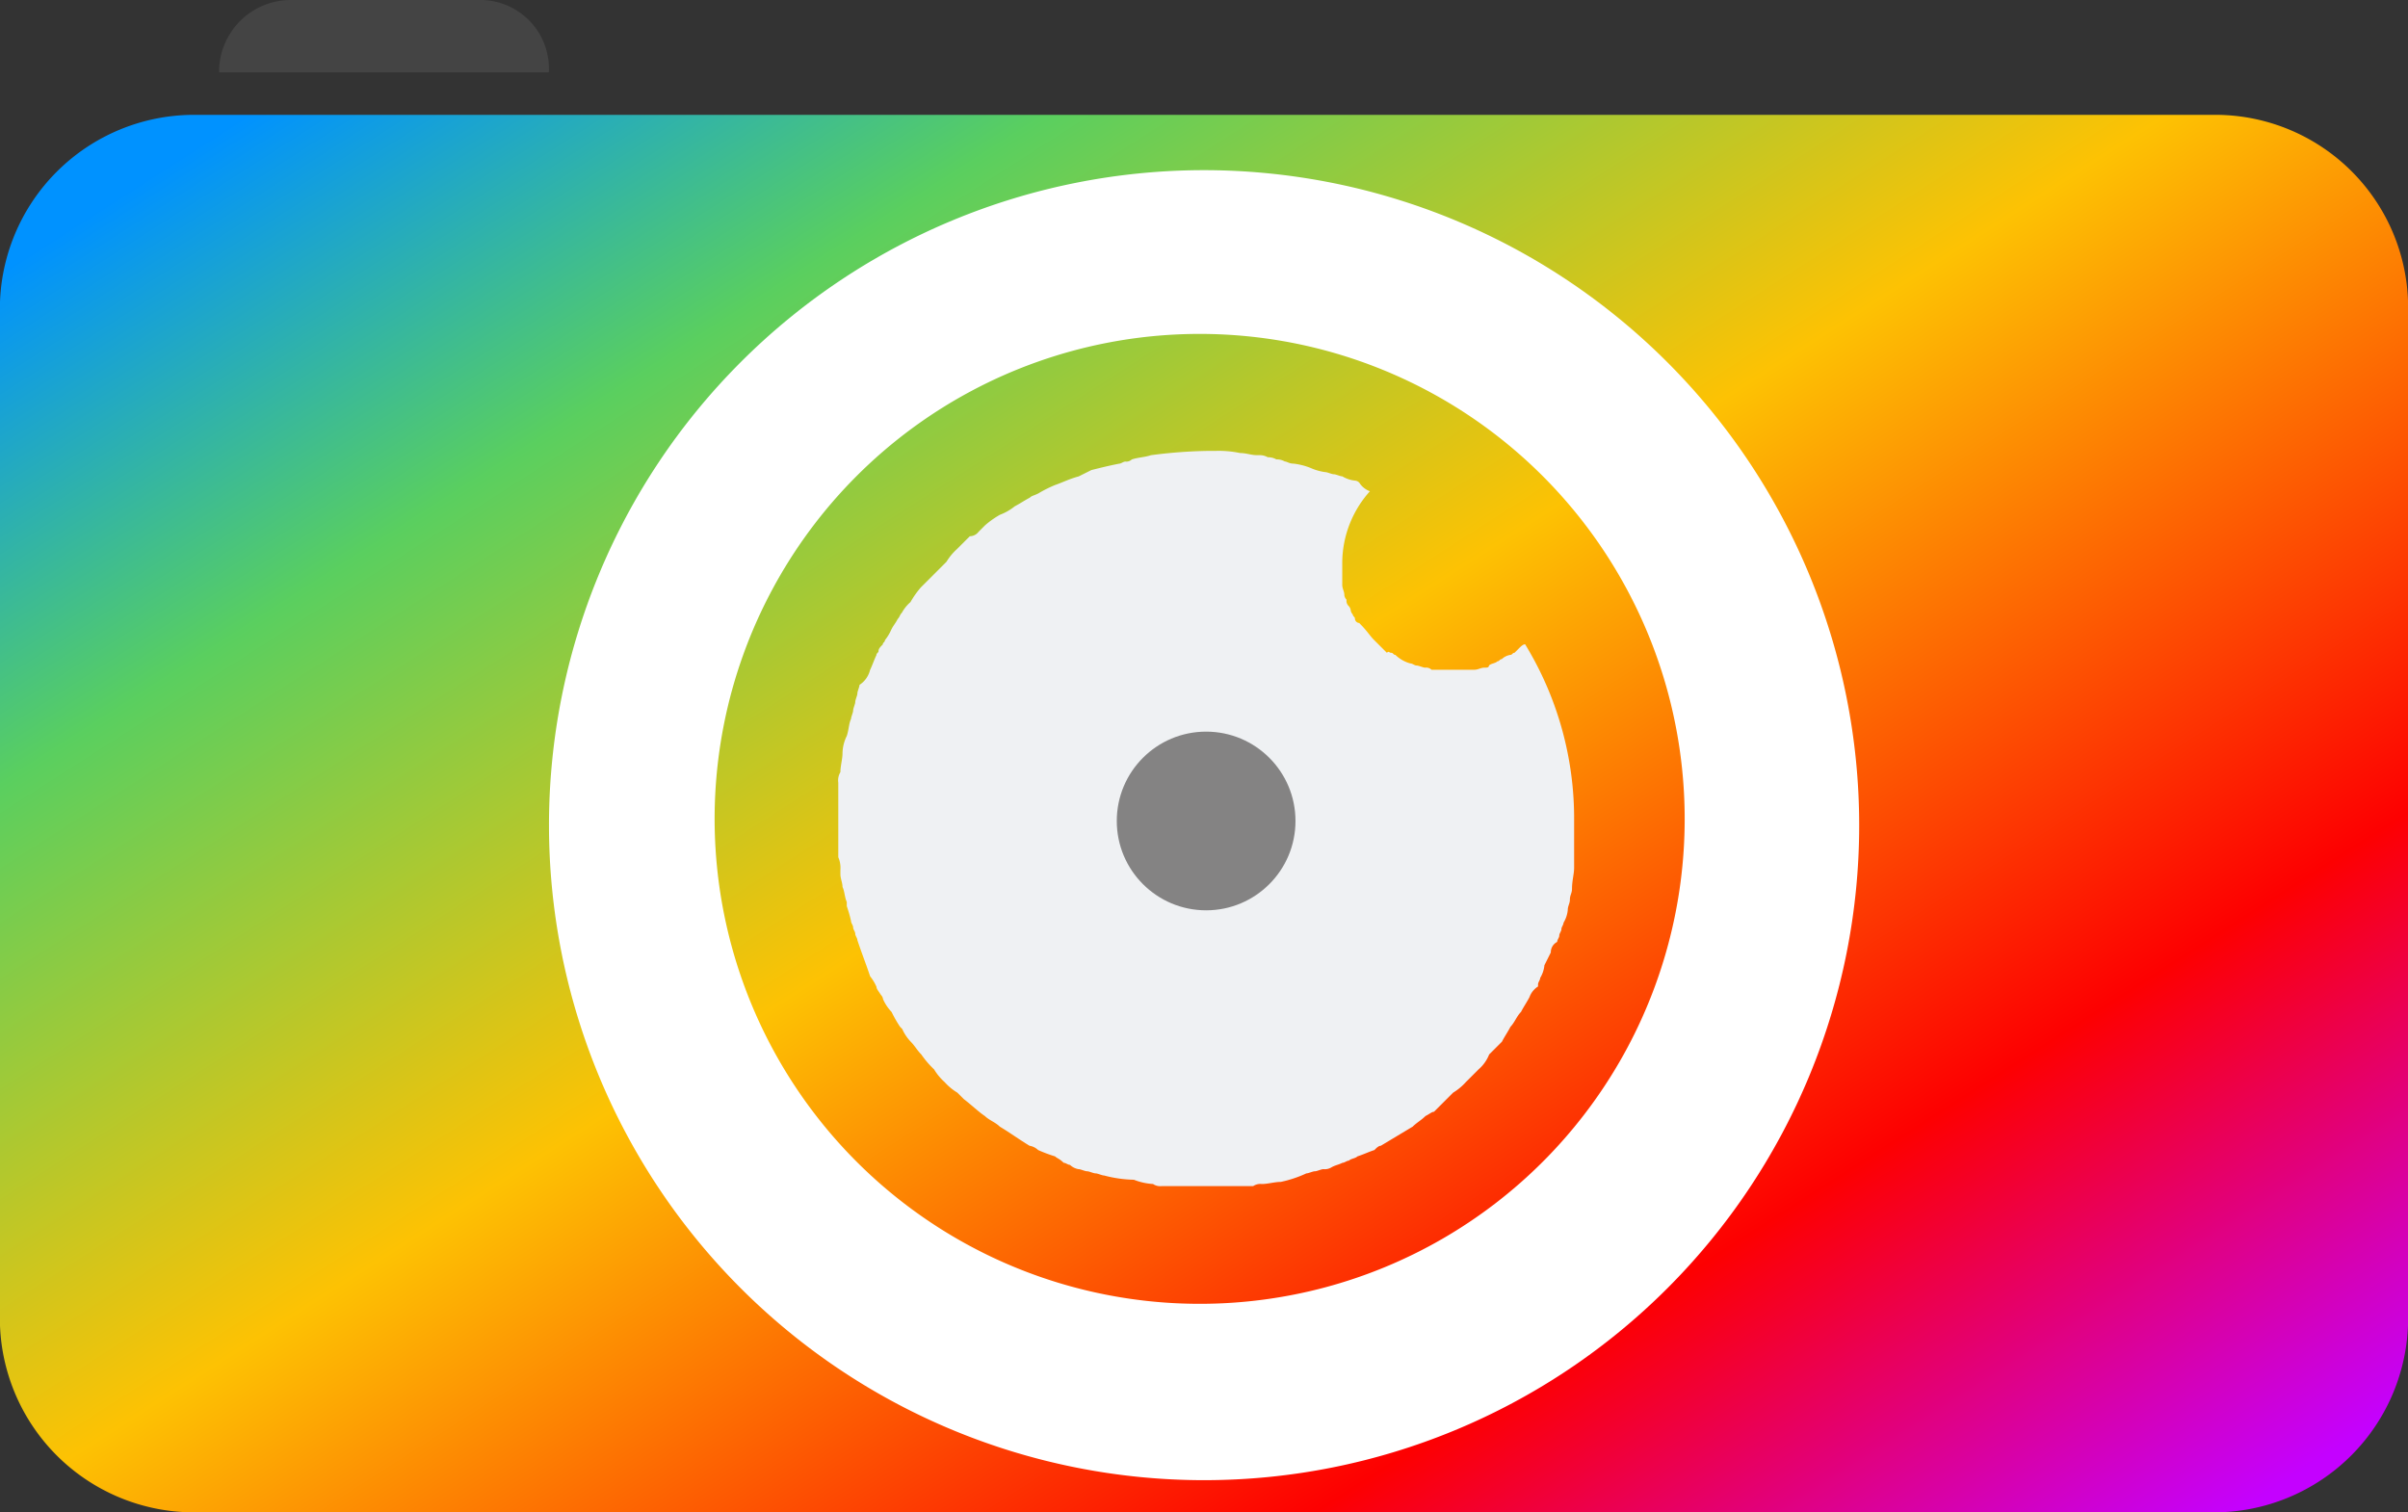 <svg xmlns="http://www.w3.org/2000/svg" xmlns:xlink="http://www.w3.org/1999/xlink" width="68.369" height="42.942" viewBox="0 0 68.369 42.942">
  <rect x="0" y="0" width="68.369" height="42.942" fill="#333333" stroke="none"/>
  <defs>
    <linearGradient id="linear-gradient" x1="0.035" y1="0.08" x2="0.983" y2="0.935" gradientUnits="objectBoundingBox">
      <stop offset="0" stop-color="#0092ff"/>
      <stop offset="0.192" stop-color="#5acf5f"/>
      <stop offset="0.46" stop-color="#fdc203"/>
      <stop offset="0.779" stop-color="#fd0001"/>
      <stop offset="1" stop-color="#c401ff"/>
    </linearGradient>
  </defs>
  <g id="Logo" transform="translate(-2.07 -3.6)">
    <path id="Path_3076" data-name="Path 3076" d="M18.1,12.2h0ZM11.459,5.98a2.94,2.94,0,0,1,.725.06C11.942,6.04,11.7,5.98,11.459,5.98Zm-.242,0A14.808,14.808,0,0,0,9.587,6.1a14.808,14.808,0,0,1,1.631-.121h0ZM7.05,6.826l.544-.181Z" transform="translate(25.098 11.994)" fill="#ffbf09"/>
    <path id="Path_3077" data-name="Path 3077" d="M64.943,4.14H7.566a5.516,5.516,0,0,0-5.5,5.5V38.325a5.516,5.516,0,0,0,5.5,5.5H64.943a5.516,5.516,0,0,0,5.5-5.5V9.636A5.477,5.477,0,0,0,64.943,4.14ZM43.261,21.474h0Z" transform="translate(0 2.721)" fill="url(#linear-gradient)"/>
    <g id="Group_4514" data-name="Group 4514" transform="translate(25.866 16.404)">
      <path id="Path_3078" data-name="Path 3078" d="M26.907,16.229v1.329c0,.181-.06.362-.06.6h0c0,.121-.06.181-.06.3s-.06.181-.06.3a.858.858,0,0,1-.121.362c0,.06-.06.121-.06.181s-.06.121-.06.181-.06.121-.06.181a.332.332,0,0,0-.181.3l-.181.362a.859.859,0,0,1-.121.362h0c0,.06-.06.121-.06.181v.06a.6.6,0,0,0-.242.3h0c-.06.121-.181.3-.242.423-.121.121-.181.3-.3.423-.06.121-.181.3-.242.423l-.362.362a1.083,1.083,0,0,1-.3.423l-.362.362a1.6,1.6,0,0,1-.362.3l-.181.181-.362.362c-.06,0-.121.06-.242.121-.121.121-.242.181-.362.3l-.906.544c-.06,0-.121.06-.181.121-.181.06-.3.121-.483.181-.06.06-.181.06-.242.121-.06,0-.121.06-.181.06-.121.06-.181.06-.3.121a.363.363,0,0,1-.242.06c-.06,0-.181.06-.242.06s-.181.06-.242.06a3.405,3.405,0,0,1-.725.242c-.181,0-.362.06-.544.06a.363.363,0,0,0-.242.06h-2.6a.363.363,0,0,1-.242-.06,1.763,1.763,0,0,1-.544-.121,3.564,3.564,0,0,1-.846-.121c-.06,0-.181-.06-.242-.06s-.181-.06-.242-.06-.181-.06-.242-.06a.458.458,0,0,1-.242-.121c-.06,0-.121-.06-.181-.06-.121-.121-.181-.121-.242-.181a4.161,4.161,0,0,1-.483-.181.458.458,0,0,0-.242-.121c-.3-.181-.544-.362-.846-.544-.121-.121-.3-.181-.423-.3-.181-.121-.362-.3-.6-.483l-.181-.181a1.6,1.6,0,0,1-.362-.3,1.6,1.6,0,0,1-.3-.362,2.627,2.627,0,0,1-.362-.423c-.121-.121-.181-.242-.3-.362h0a1.264,1.264,0,0,1-.242-.362l-.06-.06a3.464,3.464,0,0,1-.242-.423,1.264,1.264,0,0,1-.242-.362.211.211,0,0,0-.06-.121C7.158,21.061,7.1,21,7.1,20.94h0a1.32,1.32,0,0,0-.181-.3c-.121-.362-.242-.664-.362-1.027,0-.06-.06-.121-.06-.181s-.06-.121-.06-.181-.06-.121-.06-.181a3.849,3.849,0,0,0-.121-.423v-.121h0c-.06-.121-.06-.3-.121-.423,0-.121-.06-.242-.06-.362v-.121a.766.766,0,0,0-.06-.362V15.142a.453.453,0,0,1,.06-.3c0-.181.06-.362.06-.544a1.138,1.138,0,0,1,.121-.483c.06-.181.06-.362.121-.483,0-.06.06-.181.06-.242s.06-.181.06-.242.06-.181.06-.242.06-.181.06-.242a.7.7,0,0,0,.3-.423c.06-.121.121-.3.181-.423,0-.06.06-.06.06-.121s.06-.121.121-.181c0-.06.06-.06.06-.121a1.32,1.32,0,0,0,.181-.3c.06-.121.121-.181.181-.3.06-.06.06-.121.121-.181a1.06,1.06,0,0,1,.242-.3,2.557,2.557,0,0,1,.3-.423h0l.362-.362h0l.362-.362a1.6,1.6,0,0,1,.3-.362l.181-.181.181-.181A.314.314,0,0,0,10,8.015l.181-.181a2.557,2.557,0,0,1,.423-.3,1.514,1.514,0,0,0,.423-.242h0c.121-.06.3-.181.423-.242.06-.06.121-.06.242-.121a3.585,3.585,0,0,1,.483-.242c.181-.06.423-.181.664-.242l.362-.181c.242-.06.483-.121.785-.181.06,0,.121-.06.181-.06a.222.222,0,0,0,.181-.06c.181-.06.362-.06.544-.121a13.741,13.741,0,0,1,1.57-.121H16.7a2.941,2.941,0,0,1,.725.06c.181,0,.3.06.483.06h.06a.457.457,0,0,1,.242.06.457.457,0,0,1,.242.06.457.457,0,0,1,.242.06c.06,0,.121.06.242.06a1.867,1.867,0,0,1,.483.121,1.536,1.536,0,0,0,.423.121c.06,0,.181.06.242.06s.181.06.242.06a.858.858,0,0,0,.362.121.187.187,0,0,1,.121.06.6.6,0,0,0,.3.242,3.061,3.061,0,0,0-.785,1.993h0V9.4h0v.121c0,.121.06.181.06.3a.211.211,0,0,0,.06.121v.06a.211.211,0,0,0,.06.121.211.211,0,0,1,.06.121.211.211,0,0,0,.06.121c0,.06.06.06.06.121a.13.13,0,0,0,.121.121c.242.242.3.362.423.483l.121.121.121.121.121.121c.06-.06.06,0,.121,0s.06.06.121.06a.974.974,0,0,0,.423.242c.06,0,.121.06.181.06s.181.06.242.06a.222.222,0,0,1,.181.06h1.208c.121,0,.181-.06.3-.06.06,0,.121,0,.121-.06.06-.06.181-.06.242-.121.06,0,.06-.06.121-.06a.458.458,0,0,1,.242-.121c.06,0,.06-.06.121-.06l.06-.06h0l.06-.06h0c.06-.06.121-.121.181-.121A9.48,9.48,0,0,1,26.907,16.229Z" transform="translate(-6.01 -5.72)" fill="#eff1f3"/>
      <circle id="Ellipse_632" data-name="Ellipse 632" cx="2.537" cy="2.537" r="2.537" transform="translate(7.912 7.972)" fill="#848383"/>
    </g>
    <path id="Path_3079" data-name="Path 3079" d="M23.252,4.4A18.6,18.6,0,1,0,41.855,23,18.61,18.61,0,0,0,23.252,4.4Zm-.121,32.192A13.771,13.771,0,1,1,36.9,22.821,13.764,13.764,0,0,1,23.131,36.592Z" transform="translate(13.002 4.032)" fill="#fff"/>
    <path id="Path_3080" data-name="Path 3080" d="M10.468,3.6H5.153A2.037,2.037,0,0,0,3.1,5.653h9.362A1.951,1.951,0,0,0,10.468,3.6Z" transform="translate(5.191 0)" fill="#444"/>
  </g>
</svg>
